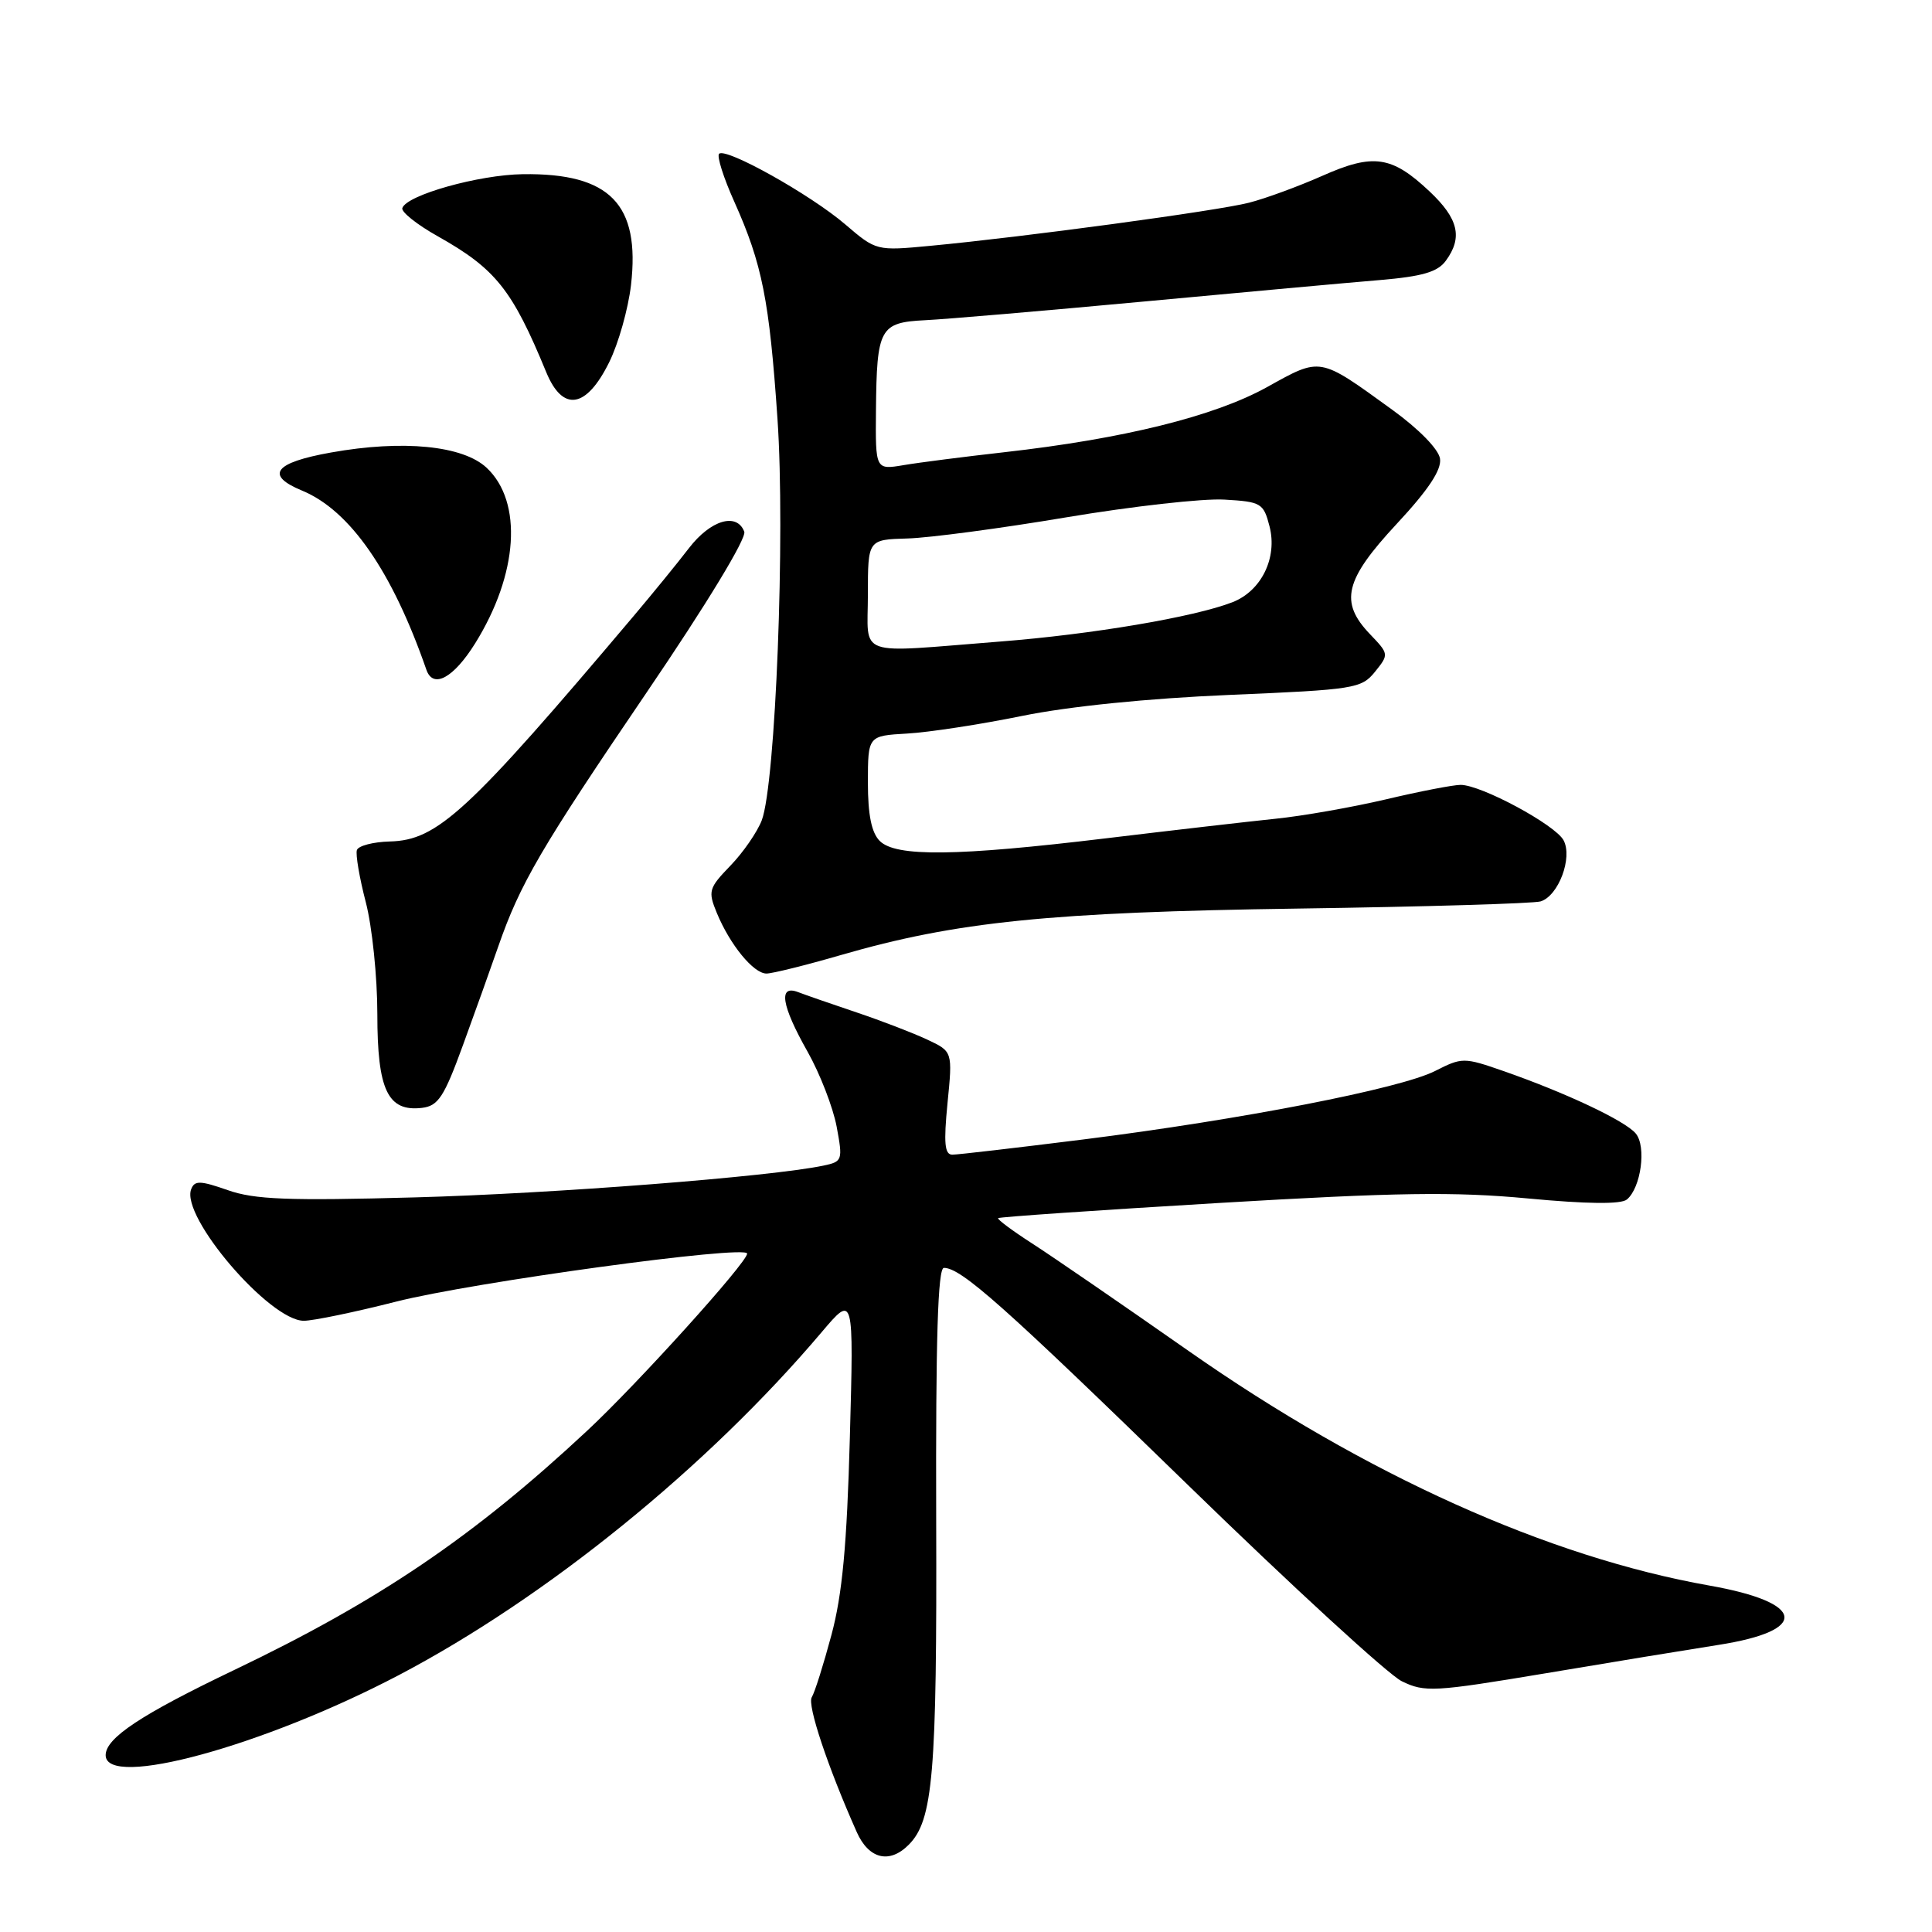 <?xml version="1.0" encoding="UTF-8" standalone="no"?>
<!DOCTYPE svg PUBLIC "-//W3C//DTD SVG 1.1//EN" "http://www.w3.org/Graphics/SVG/1.1/DTD/svg11.dtd" >
<svg xmlns="http://www.w3.org/2000/svg" xmlns:xlink="http://www.w3.org/1999/xlink" version="1.1" viewBox="0 0 256 256">
 <g >
 <path fill="currentColor"
d=" M 120.40 244.45 C 123.64 241.22 124.16 235.12 124.05 201.35 C 123.98 177.37 124.27 168.00 125.07 168.00 C 127.36 168.00 132.98 172.99 157.43 196.79 C 171.22 210.21 183.96 221.90 185.74 222.77 C 188.78 224.26 190.00 224.19 204.74 221.73 C 213.41 220.27 223.74 218.58 227.69 217.96 C 239.82 216.07 239.27 212.35 226.53 210.10 C 205.15 206.32 180.95 195.43 157.50 179.01 C 148.70 172.85 139.36 166.43 136.74 164.75 C 134.12 163.06 132.11 161.56 132.26 161.41 C 132.41 161.25 145.58 160.35 161.52 159.40 C 185.06 158.00 192.74 157.89 202.44 158.80 C 210.29 159.54 214.80 159.59 215.57 158.94 C 217.44 157.39 218.18 151.92 216.75 150.20 C 215.37 148.52 207.44 144.78 199.16 141.90 C 193.96 140.09 193.73 140.10 190.16 141.91 C 185.57 144.25 164.44 148.36 143.50 150.99 C 134.70 152.09 126.91 153.00 126.19 153.00 C 125.17 153.00 125.03 151.48 125.55 146.17 C 126.23 139.33 126.23 139.33 122.86 137.75 C 121.01 136.88 116.80 135.26 113.50 134.15 C 110.20 133.04 106.71 131.83 105.75 131.46 C 103.10 130.44 103.54 133.22 107.00 139.34 C 108.65 142.26 110.38 146.74 110.86 149.28 C 111.69 153.74 111.63 153.92 109.11 154.45 C 102.12 155.92 73.32 158.16 55.00 158.66 C 38.18 159.12 33.72 158.95 30.18 157.70 C 26.52 156.42 25.78 156.40 25.33 157.58 C 23.93 161.23 35.72 174.99 40.25 175.01 C 41.49 175.01 47.00 173.87 52.50 172.47 C 62.65 169.89 99.00 164.92 99.00 166.11 C 99.00 167.28 84.48 183.36 77.79 189.59 C 62.76 203.61 50.20 212.12 31.00 221.30 C 18.67 227.20 14.00 230.30 14.00 232.57 C 14.00 237.08 34.93 231.36 52.83 221.97 C 72.43 211.68 93.78 194.36 108.89 176.50 C 113.13 171.50 113.13 171.50 112.61 190.50 C 112.22 204.75 111.61 211.28 110.17 216.64 C 109.12 220.56 107.95 224.28 107.56 224.90 C 106.94 225.91 109.69 234.15 113.52 242.75 C 115.11 246.33 117.85 247.01 120.40 244.45 Z  M 61.34 138.50 C 62.95 134.10 65.05 128.21 66.02 125.42 C 68.92 117.08 71.62 112.45 85.72 91.70 C 93.62 80.08 98.95 71.30 98.62 70.45 C 97.63 67.87 94.16 68.90 91.29 72.63 C 89.76 74.63 86.47 78.65 84.00 81.58 C 61.98 107.64 57.98 111.34 51.65 111.50 C 49.44 111.56 47.48 112.07 47.29 112.64 C 47.10 113.21 47.63 116.32 48.47 119.55 C 49.31 122.78 50.00 129.45 50.00 134.38 C 50.00 144.44 51.38 147.33 55.91 146.80 C 58.07 146.54 58.84 145.36 61.34 138.50 Z  M 111.42 126.55 C 126.70 122.12 139.16 120.86 172.00 120.39 C 188.78 120.15 203.24 119.72 204.14 119.44 C 206.51 118.71 208.41 113.64 207.18 111.34 C 206.07 109.28 196.26 104.00 193.54 104.00 C 192.57 104.00 188.11 104.86 183.64 105.92 C 179.16 106.97 172.57 108.13 169.00 108.49 C 165.43 108.86 155.33 110.02 146.56 111.08 C 126.74 113.47 118.70 113.56 116.57 111.43 C 115.48 110.34 115.00 107.97 115.00 103.68 C 115.01 97.50 115.01 97.50 120.20 97.20 C 123.06 97.04 129.92 95.99 135.45 94.86 C 141.69 93.59 152.10 92.54 162.90 92.08 C 179.48 91.38 180.39 91.24 182.19 89.02 C 184.05 86.71 184.05 86.66 181.54 84.04 C 177.46 79.78 178.16 76.85 185.06 69.43 C 189.26 64.92 191.03 62.26 190.81 60.78 C 190.63 59.53 188.02 56.86 184.50 54.31 C 174.72 47.23 175.10 47.29 167.86 51.31 C 160.88 55.17 148.84 58.15 133.00 59.93 C 127.78 60.52 121.81 61.28 119.75 61.63 C 116.00 62.26 116.00 62.26 116.07 54.38 C 116.17 43.48 116.58 42.73 122.57 42.43 C 125.28 42.30 138.30 41.19 151.50 39.96 C 164.70 38.73 178.80 37.44 182.83 37.11 C 188.47 36.63 190.50 36.04 191.58 34.55 C 193.84 31.47 193.26 28.98 189.43 25.37 C 184.42 20.65 181.98 20.29 175.21 23.30 C 172.07 24.69 167.70 26.30 165.50 26.86 C 161.31 27.94 135.64 31.41 123.30 32.57 C 116.13 33.25 116.10 33.24 112.01 29.74 C 107.39 25.78 96.16 19.50 95.28 20.38 C 94.97 20.70 95.87 23.56 97.30 26.73 C 101.00 35.00 101.94 39.73 103.02 55.50 C 104.07 70.80 102.77 103.82 100.94 108.69 C 100.35 110.23 98.49 112.94 96.79 114.70 C 93.90 117.69 93.79 118.08 94.99 120.99 C 96.74 125.21 99.85 129.00 101.56 129.00 C 102.33 129.00 106.77 127.90 111.42 126.55 Z  M 62.96 85.25 C 68.67 76.08 69.30 66.51 64.49 61.99 C 61.35 59.04 53.40 58.25 43.86 59.96 C 36.33 61.30 35.07 62.96 40.03 65.01 C 46.38 67.64 51.96 75.68 56.50 88.75 C 57.39 91.31 60.09 89.85 62.96 85.25 Z  M 80.72 48.00 C 81.95 45.52 83.24 40.93 83.61 37.78 C 84.85 27.05 80.83 22.92 69.28 23.08 C 63.44 23.16 53.89 25.84 53.31 27.57 C 53.14 28.08 55.26 29.77 58.03 31.32 C 65.67 35.62 67.88 38.38 72.38 49.32 C 74.57 54.63 77.69 54.14 80.72 48.00 Z  M 115.00 78.75 C 115.00 71.50 115.00 71.50 120.25 71.35 C 123.14 71.27 132.61 70.01 141.29 68.55 C 149.98 67.09 159.40 66.03 162.24 66.20 C 167.11 66.48 167.43 66.67 168.22 69.75 C 169.29 73.91 167.14 78.31 163.30 79.80 C 158.22 81.77 144.68 84.06 132.50 85.01 C 113.10 86.53 115.00 87.22 115.00 78.75 Z "/>
</g>
</svg>